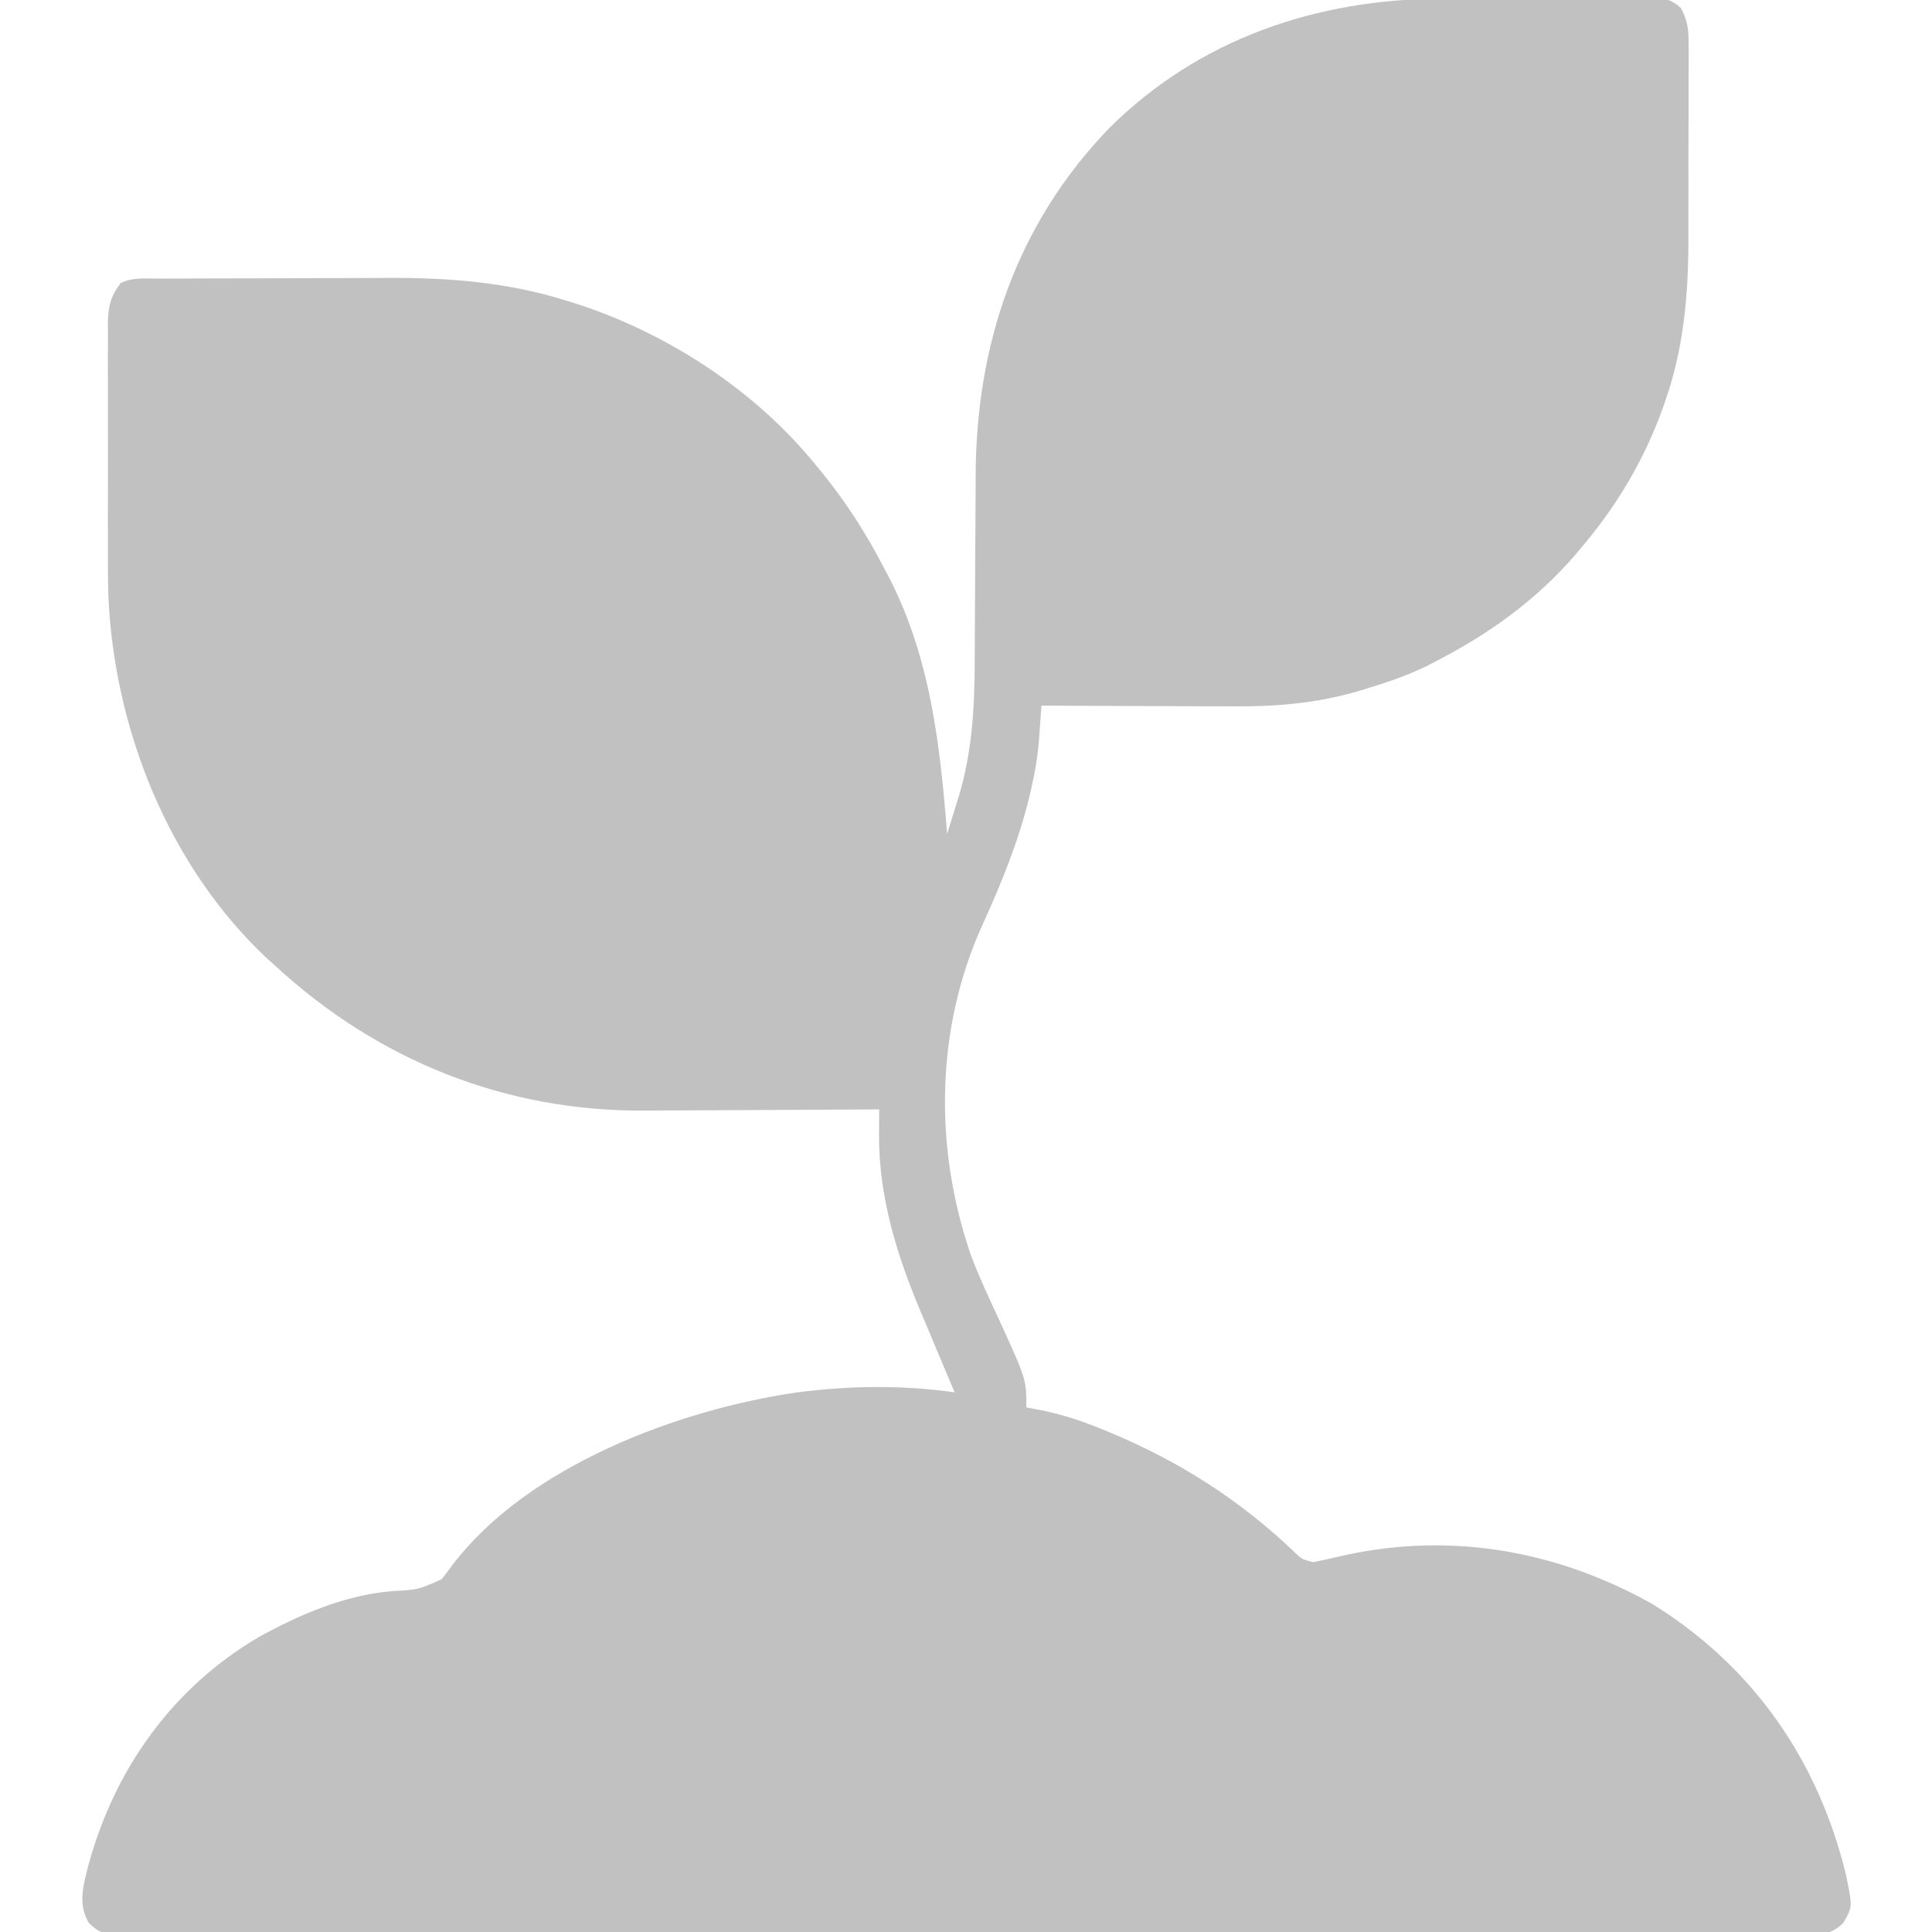 <?xml version="1.0" encoding="utf-8"?>
<svg version="1.1" xmlns="http://www.w3.org/2000/svg" width="512" height="512" style="isolation: isolate;">
  <g>
    <path d="M 382.312 -0.371 C 384.057 -0.38 385.801 -0.389 387.546 -0.398 C 391.177 -0.415 394.807 -0.423 398.438 -0.426 C 403.09 -0.431 407.741 -0.469 412.392 -0.514 C 415.983 -0.544 419.574 -0.551 423.165 -0.552 C 424.881 -0.556 426.597 -0.569 428.313 -0.59 C 430.704 -0.617 433.093 -0.612 435.484 -0.599 C 436.543 -0.622 436.543 -0.622 437.622 -0.644 C 441.129 -0.592 442.75 -0.215 445.438 2.095 C 447.359 5.668 447.501 8.025 447.502 12.075 C 447.51 13.115 447.51 13.115 447.518 14.177 C 447.531 16.466 447.514 18.754 447.496 21.043 C 447.496 22.652 447.498 24.261 447.5 25.869 C 447.502 29.248 447.489 32.626 447.467 36.005 C 447.438 40.282 447.441 44.558 447.454 48.835 C 447.461 52.166 447.453 55.495 447.44 58.825 C 447.436 60.399 447.435 61.972 447.439 63.545 C 447.459 77.876 446.18 92.453 441.375 106.063 C 441.123 106.792 440.872 107.521 440.613 108.272 C 435.878 121.391 428.939 133.303 420 144 C 419.169 144.995 418.337 145.99 417.48 147.016 C 407.196 158.933 394.916 167.777 381 175 C 380.1 175.471 379.2 175.941 378.273 176.426 C 372.847 179.074 367.271 180.96 361.5 182.688 C 360.824 182.89 360.148 183.093 359.452 183.302 C 348.452 186.448 337.886 187.282 326.488 187.195 C 325.024 187.192 323.56 187.189 322.096 187.187 C 318.281 187.179 314.465 187.16 310.65 187.137 C 306.741 187.117 302.832 187.108 298.924 187.098 C 291.282 187.076 283.641 187.042 276 187 C 275.936 187.886 275.872 188.772 275.807 189.684 C 275.677 191.433 275.677 191.433 275.545 193.216 C 275.461 194.37 275.377 195.524 275.29 196.713 C 274.932 200.768 274.287 204.662 273.375 208.625 C 273.205 209.374 273.034 210.124 272.859 210.896 C 270.011 222.746 265.414 233.997 260.375 245.063 C 247.824 272.692 247.504 304.461 257.41 332.945 C 259.572 338.652 262.194 344.163 264.752 349.7 C 272 365.543 272 365.543 272 373 C 272.611 373.103 273.222 373.206 273.851 373.312 C 280.072 374.446 285.72 376.162 291.562 378.563 C 292.856 379.091 292.856 379.091 294.175 379.63 C 312.634 387.33 328.596 397.517 343.082 411.355 C 345.001 413.21 345.001 413.21 348 414 C 350.04 413.581 352.079 413.153 354.104 412.664 C 383.202 405.722 411.897 410.537 437.816 425.035 C 464.548 441.533 481.875 466.501 489.223 496.926 C 490.962 505.359 490.962 505.359 488.456 509.634 C 485.21 512.761 482.616 512.698 478.335 512.629 C 477.555 512.636 476.775 512.644 475.971 512.651 C 473.341 512.67 470.713 512.652 468.083 512.635 C 466.184 512.641 464.286 512.649 462.388 512.659 C 457.16 512.679 451.933 512.669 446.705 512.654 C 441.071 512.642 435.438 512.66 429.805 512.674 C 418.764 512.696 407.724 512.691 396.683 512.676 C 387.713 512.665 378.743 512.664 369.773 512.669 C 368.498 512.67 367.223 512.671 365.909 512.671 C 363.319 512.673 360.729 512.675 358.14 512.676 C 334.528 512.69 310.917 512.676 287.306 512.65 C 265.742 512.626 244.179 512.628 222.615 512.652 C 198.4 512.679 174.184 512.689 149.969 512.674 C 147.388 512.672 144.808 512.671 142.227 512.669 C 140.958 512.668 139.688 512.668 138.38 512.667 C 129.417 512.662 120.454 512.67 111.491 512.681 C 100.573 512.695 89.656 512.692 78.738 512.665 C 73.164 512.652 67.59 512.647 62.016 512.663 C 56.918 512.678 51.821 512.67 46.724 512.643 C 44.874 512.638 43.025 512.641 41.176 512.653 C 38.672 512.668 36.169 512.653 33.665 512.629 C 32.575 512.647 32.575 512.647 31.464 512.665 C 27.713 512.594 26.272 512.266 23.545 509.602 C 20.528 504.52 22.113 499.5 23.509 493.992 C 30.48 468.727 45.678 447.351 68.441 433.918 C 79.448 427.844 91.203 422.772 103.828 421.664 C 110.814 421.301 110.814 421.301 117.016 418.52 C 118.09 417.203 119.118 415.848 120.105 414.465 C 140.111 388.437 179.714 373.61 211.068 369.018 C 224.818 367.226 239.274 366.979 253 369 C 252.492 367.802 251.984 366.605 251.461 365.371 C 249.648 361.088 247.847 356.8 246.052 352.509 C 245.403 350.961 244.752 349.415 244.097 347.87 C 237.719 332.81 232.837 317.115 232.953 300.629 C 232.96 299.383 232.967 298.137 232.974 296.854 C 232.987 295.441 232.987 295.441 233 294 C 231.591 294.01 231.591 294.01 230.153 294.02 C 221.226 294.081 212.299 294.126 203.371 294.155 C 198.783 294.171 194.195 294.192 189.608 294.226 C 185.166 294.259 180.725 294.277 176.283 294.285 C 174.603 294.29 172.923 294.301 171.243 294.317 C 134.097 294.665 100.236 281.094 73 256 C 71.788 254.911 71.788 254.911 70.551 253.801 C 44.622 229.362 30.263 193.173 28.72 157.97 C 28.578 152.969 28.581 147.971 28.602 142.969 C 28.6 141.15 28.597 139.331 28.593 137.512 C 28.588 133.751 28.595 129.99 28.609 126.229 C 28.626 121.415 28.616 116.602 28.598 111.788 C 28.587 108.055 28.591 104.321 28.599 100.588 C 28.601 98.811 28.598 97.035 28.591 95.258 C 28.583 92.79 28.595 90.322 28.612 87.854 C 28.603 86.766 28.603 86.766 28.593 85.656 C 28.648 81.277 29.308 78.484 32 75 C 35.132 73.434 38.473 73.844 41.912 73.839 C 42.73 73.834 43.549 73.829 44.392 73.824 C 47.114 73.809 49.836 73.802 52.559 73.797 C 54.461 73.791 56.363 73.785 58.265 73.78 C 62.269 73.769 66.273 73.763 70.278 73.76 C 75.356 73.754 80.434 73.73 85.513 73.702 C 89.454 73.683 93.395 73.678 97.335 73.676 C 99.204 73.673 101.072 73.666 102.94 73.652 C 118.947 73.547 134.775 74.836 150.125 79.688 C 150.943 79.94 151.761 80.193 152.603 80.453 C 176.704 88.204 199.953 103.31 216 123 C 216.785 123.959 217.57 124.918 218.379 125.906 C 224.462 133.488 229.506 141.378 234 150 C 234.607 151.149 235.214 152.297 235.84 153.48 C 246.615 174.707 249.151 197.614 251 221 C 251.803 218.441 252.592 215.878 253.375 213.313 C 253.597 212.611 253.818 211.909 254.047 211.186 C 257.635 199.312 258.291 187.512 258.305 175.205 C 258.309 172.611 258.326 170.018 258.346 167.424 C 258.4 160.058 258.432 152.692 258.456 145.326 C 258.472 140.792 258.503 136.258 258.541 131.723 C 258.553 130.02 258.559 128.316 258.559 126.612 C 258.562 91.443 269.314 59.449 294.027 33.879 C 317.979 10.12 349.155 -0.282 382.312 -0.371 Z" style="mix-blend-mode: overlay; isolation: isolate;" fill="#c1c1c1"/>
  </g>
</svg>